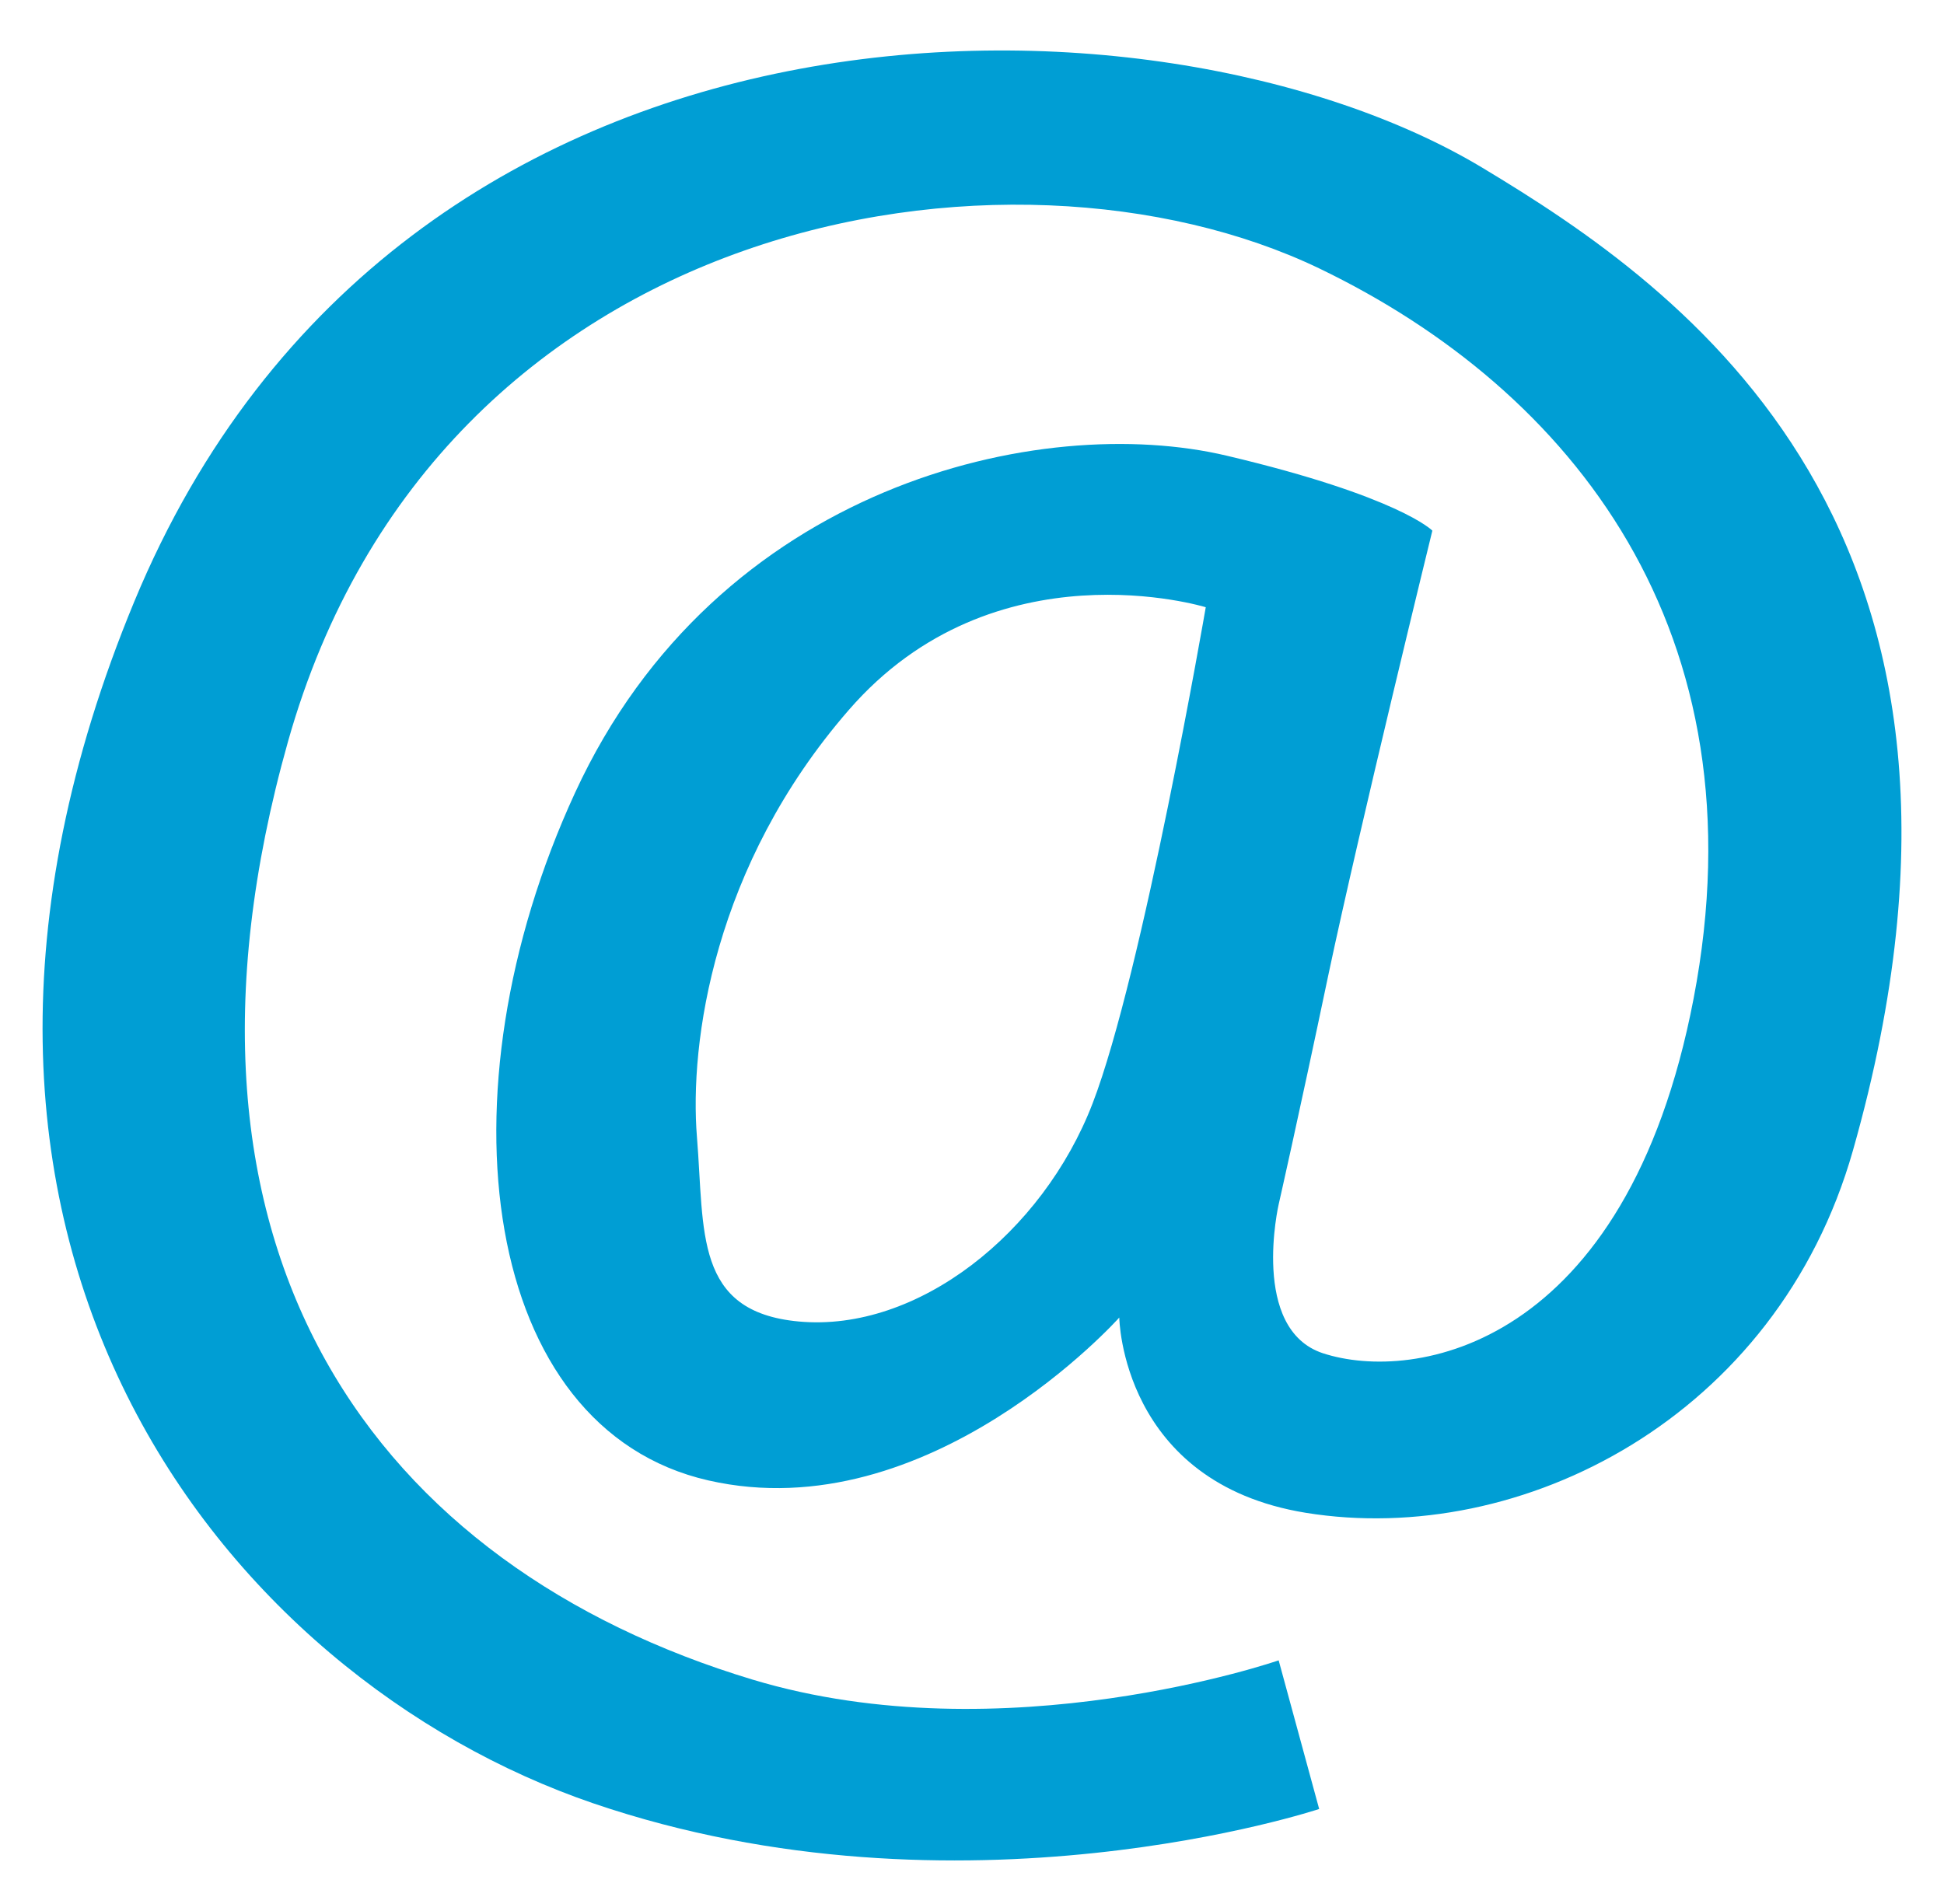 <?xml version="1.0" encoding="utf-8"?>
<!-- Generator: Adobe Illustrator 25.2.3, SVG Export Plug-In . SVG Version: 6.00 Build 0)  -->
<svg version="1.1" id="Layer_1" xmlns="http://www.w3.org/2000/svg" xmlns:xlink="http://www.w3.org/1999/xlink" x="0px" y="0px"
	 viewBox="0 0 410 401.684" style="enable-background:new 0 0 410 401.684;" xml:space="preserve">
<style type="text/css">
	.st0{clip-path:url(#SVGID_2_);fill:#009ED4;}
</style>
<g>
	<defs>
		<rect id="SVGID_1_" x="8.989" y="10.643" width="392.023" height="381.818"/>
	</defs>
	<clipPath id="SVGID_2_">
		<use xlink:href="#SVGID_1_"  style="overflow:visible;"/>
	</clipPath>
	<path class="st0" d="M254.301,128.093c0,0-13.344,77.343-23.872,104.678
		c-10.528,27.335-36.94,48.299-61.966,45.99
		c-22.118-2.032-19.855-19.024-21.471-38.879
		c-1.616-19.855,3.463-57.257,31.999-90.087
		C209.742,114.333,254.301,128.093,254.301,128.093 M312.619,35.374
		C244.65-5.491,84.424-8.492,28.322,126.892
		c-55.871,134.876,19.44,227.087,96.782,253.499
		c77.389,26.412,153.115,1.201,153.115,1.201l-8.542-31.353
		c0,0-57.903,20.04-110.958,4.063c-78.82-23.78-128.504-89.579-97.983-197.858
		C92.32,44.47,213.344,25.446,278.219,56.614
		c53.424,25.719,93.827,76.696,78.959,154.085
		c-14.176,73.741-59.011,81.037-78.174,74.757
		c-15.376-5.079-9.327-31.399-9.327-31.399s4.063-17.823,10.528-48.622
		c6.511-30.752,21.887-93.504,21.887-93.504s-7.019-7.203-43.312-15.792
		c-39.295-9.327-107.587,6.141-137.508,71.109
		c-29.367,63.721-19.624,134.137,28.12,145.035
		c46.59,10.62,86.67-34.354,86.67-34.354s0.416,34.862,39.341,41.188
		c45.39,7.342,99.368-20.086,115.39-76.419
		C428.056,111.516,354.731,60.678,312.619,35.374"/>
</g>
</svg>
